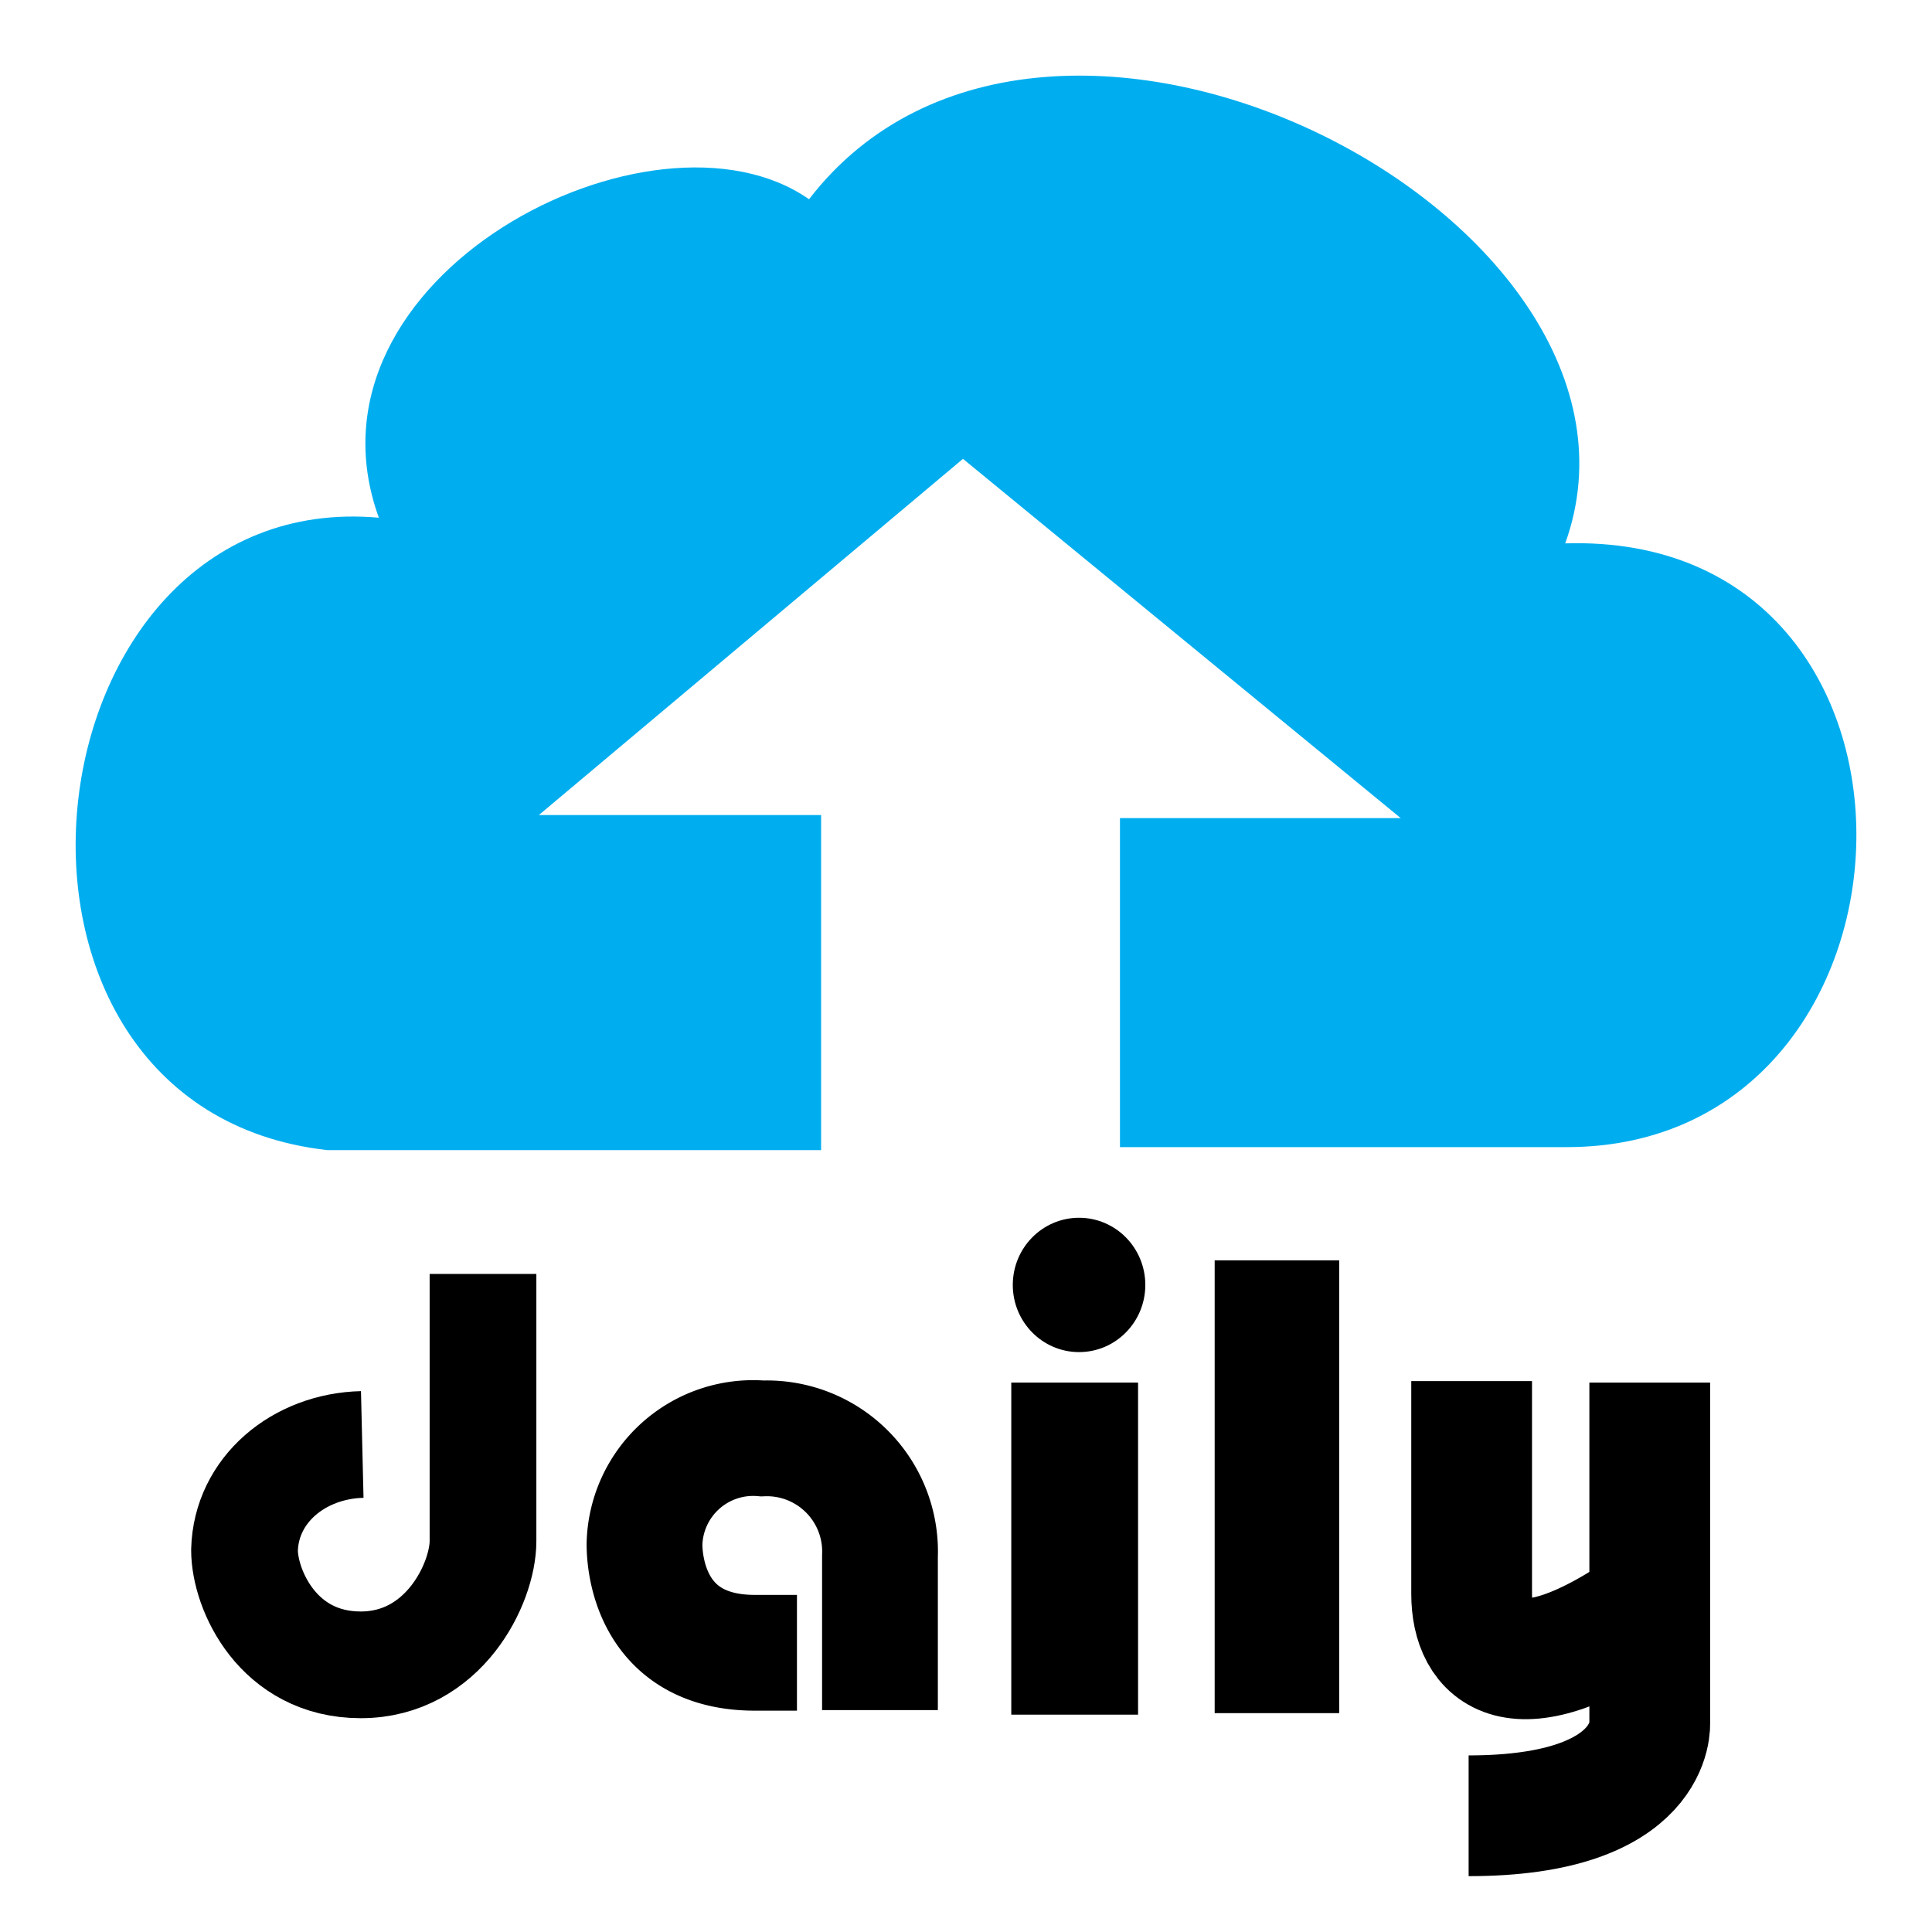<svg viewBox="0 0 128 128" xmlns="http://www.w3.org/2000/svg"><g fill="none" stroke="#000"><path d="m32 84.4v17.7c0 2.8-2.6 8.2-8.1 8.2s-7.7-5-7.7-7.6c.1-4 3.6-6.9 7.8-7" stroke-linejoin="round" stroke-width="7.07"/><path d="m58.3 113.3v-10.2a7.5 7.5 0 0 0 -7.8-7.8 7.2 7.2 0 0 0 -7.8 7c0 1.9.8 7.3 7.5 7.2h2.6" stroke-width="7.67"/><path d="m71.2 91.6v22" stroke-width="8.4"/></g><ellipse cx="71.49" cy="85.13" rx="4.39" ry="4.45"/><path d="m84.6 83.5v30" fill="none" stroke="#000" stroke-width="8.25"/><path d="m97.5 91.5v14.1c0 3.9 2.8 7 11.8.7v-14.7 22.5s.5 6.2-12 6.2" fill="none" stroke="#000" stroke-width="8"/><path d="m74.2 76v-21.8h18.6l-29-23.8-28.1 23.6h18.7v22.2h-32.7c-25-2.8-20.3-44 3.4-41.9-5.8-16 18.2-28.3 28.5-21.1 15.8-20.5 57.8 1.4 50.1 22.8 26.4-.8 25 40 .1 40z" fill="#00aeef" fill-rule="evenodd"/></svg>